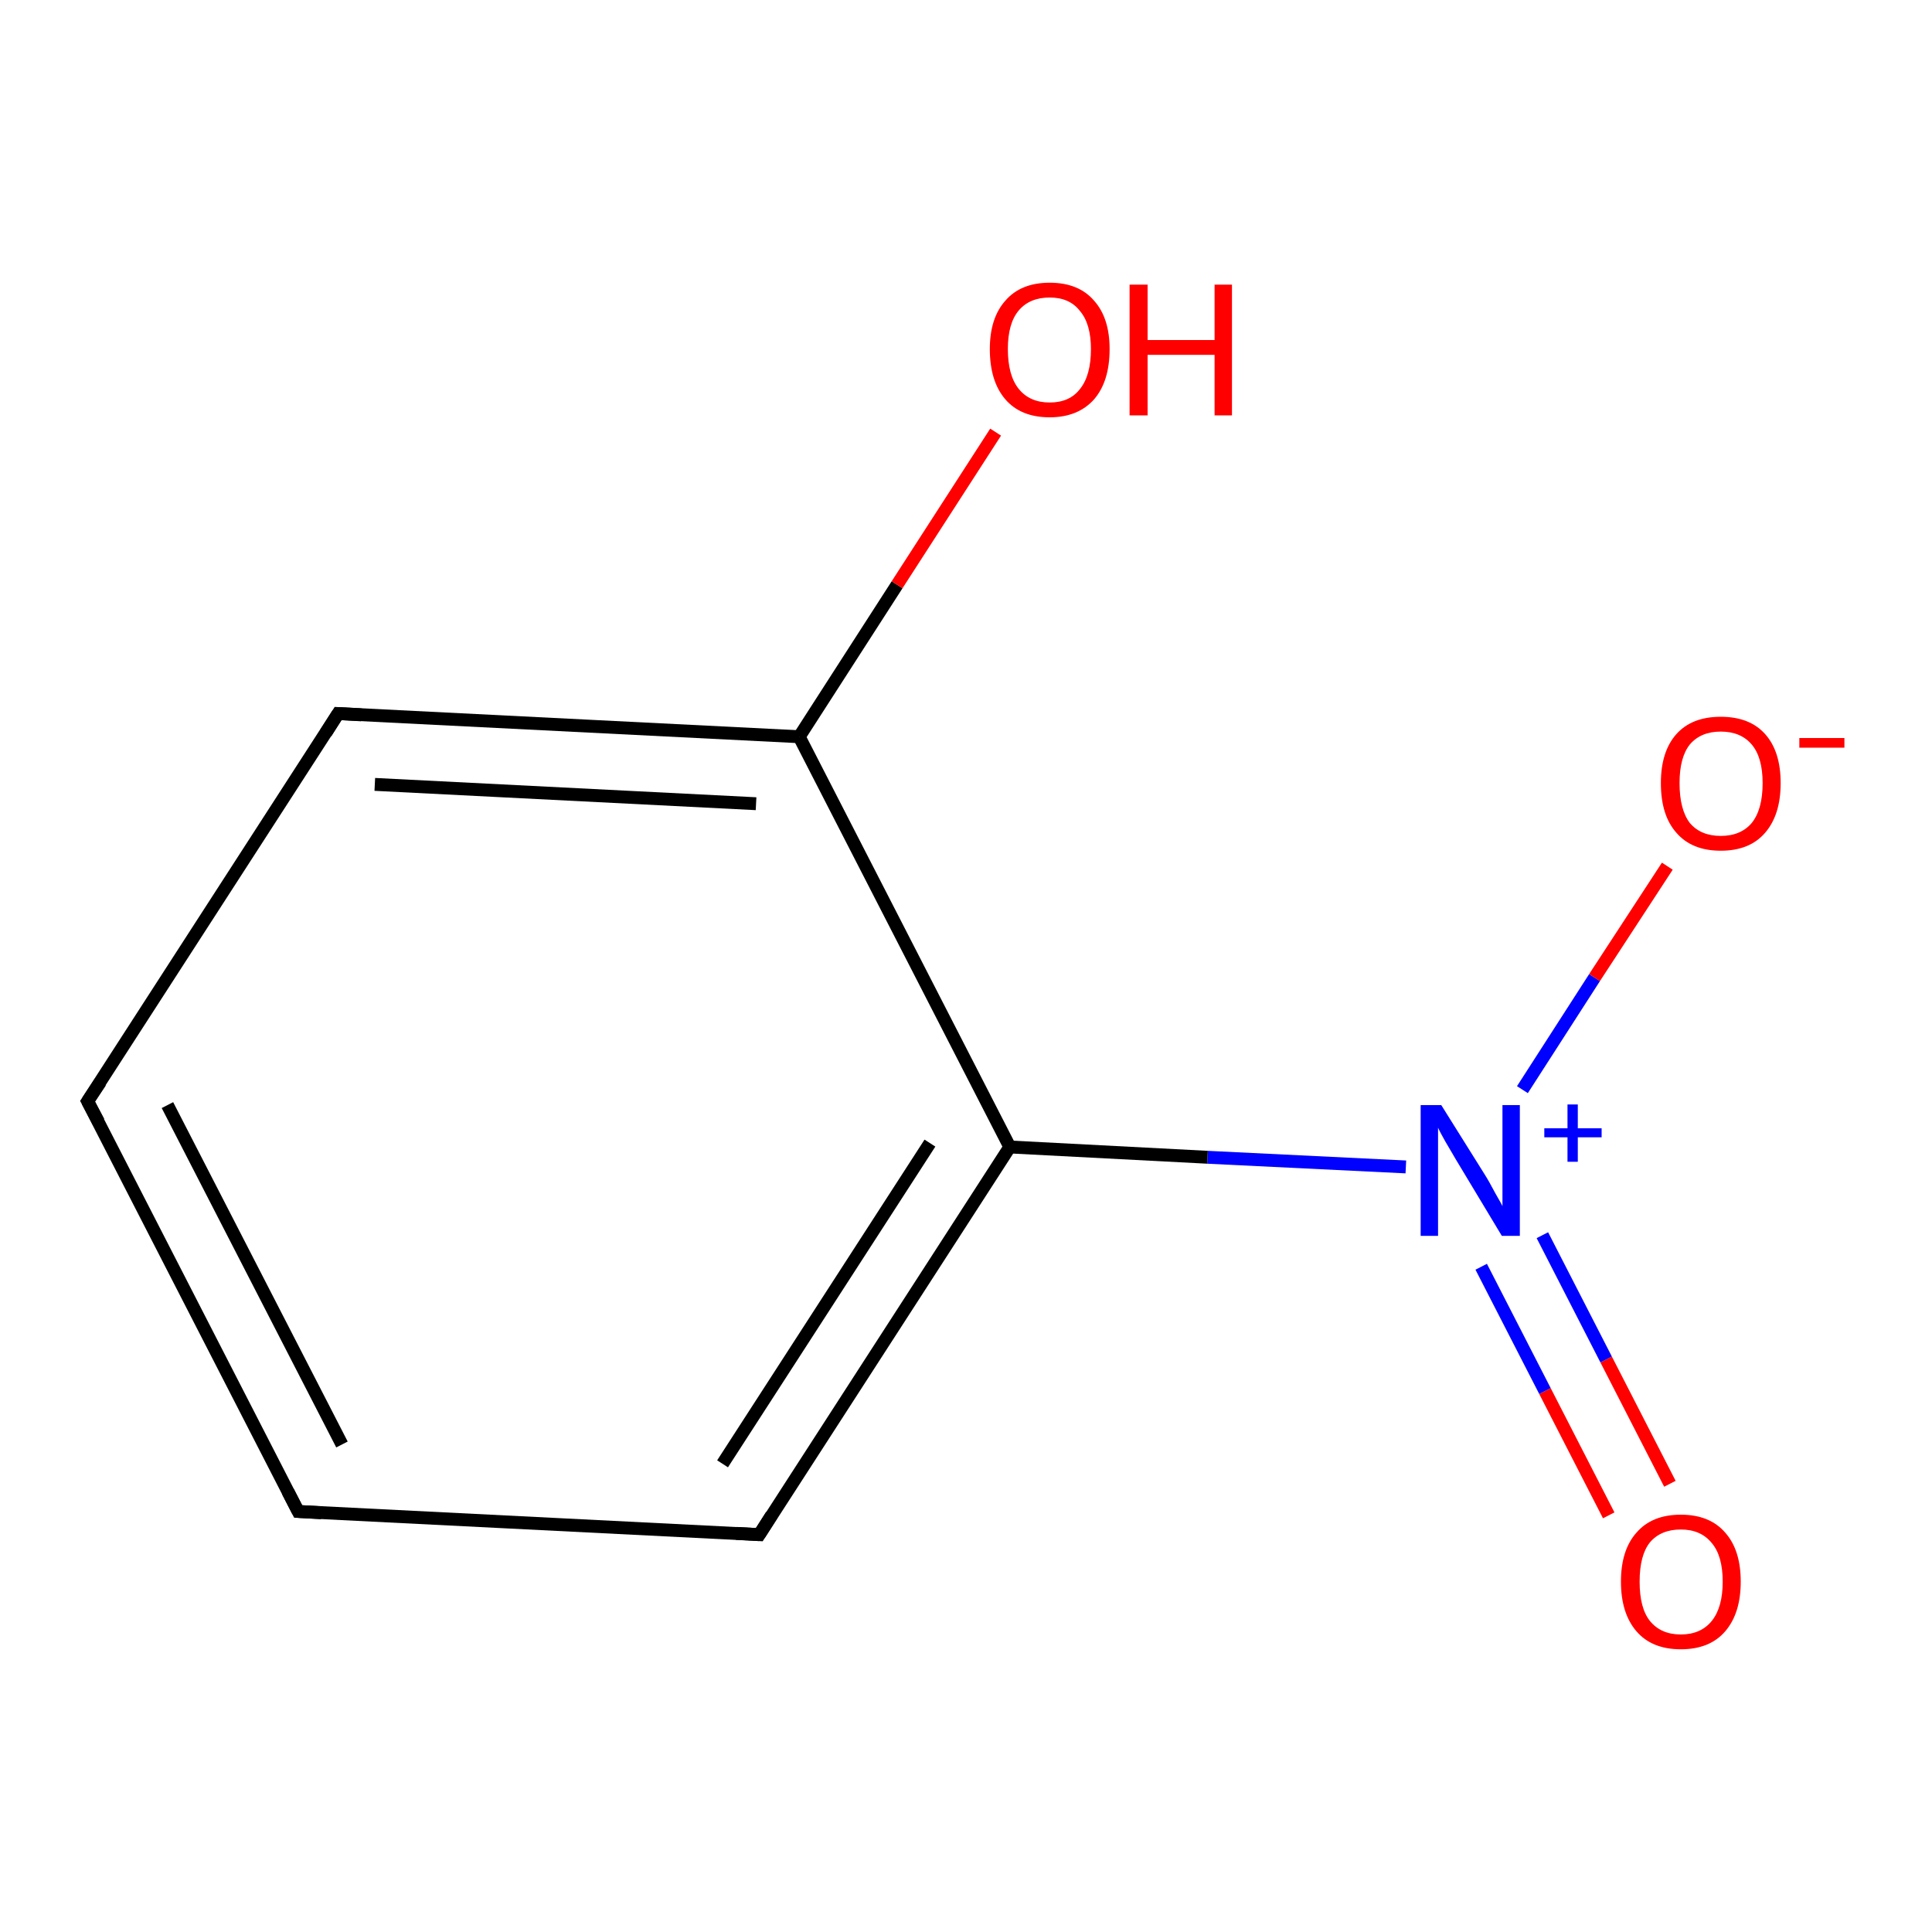 <?xml version='1.0' encoding='iso-8859-1'?>
<svg version='1.1' baseProfile='full'
              xmlns='http://www.w3.org/2000/svg'
                      xmlns:rdkit='http://www.rdkit.org/xml'
                      xmlns:xlink='http://www.w3.org/1999/xlink'
                  xml:space='preserve'
width='300px' height='300px' viewBox='0 0 300 300'>
<!-- END OF HEADER -->
<rect style='opacity:1.0;fill:#FFFFFF;stroke:none' width='300.0' height='300.0' x='0.0' y='0.0'> </rect>
<path class='bond-0 atom-0 atom-1' d='M 249.8,235.3 L 239.9,216.0' style='fill:none;fill-rule:evenodd;stroke:#FF0000;stroke-width:2.0px;stroke-linecap:butt;stroke-linejoin:miter;stroke-opacity:1' />
<path class='bond-0 atom-0 atom-1' d='M 239.9,216.0 L 230.0,196.7' style='fill:none;fill-rule:evenodd;stroke:#0000FF;stroke-width:2.0px;stroke-linecap:butt;stroke-linejoin:miter;stroke-opacity:1' />
<path class='bond-0 atom-0 atom-1' d='M 259.3,230.4 L 249.4,211.1' style='fill:none;fill-rule:evenodd;stroke:#FF0000;stroke-width:2.0px;stroke-linecap:butt;stroke-linejoin:miter;stroke-opacity:1' />
<path class='bond-0 atom-0 atom-1' d='M 249.4,211.1 L 239.5,191.8' style='fill:none;fill-rule:evenodd;stroke:#0000FF;stroke-width:2.0px;stroke-linecap:butt;stroke-linejoin:miter;stroke-opacity:1' />
<path class='bond-1 atom-1 atom-2' d='M 236.4,169.2 L 247.6,151.8' style='fill:none;fill-rule:evenodd;stroke:#0000FF;stroke-width:2.0px;stroke-linecap:butt;stroke-linejoin:miter;stroke-opacity:1' />
<path class='bond-1 atom-1 atom-2' d='M 247.6,151.8 L 258.9,134.5' style='fill:none;fill-rule:evenodd;stroke:#FF0000;stroke-width:2.0px;stroke-linecap:butt;stroke-linejoin:miter;stroke-opacity:1' />
<path class='bond-2 atom-1 atom-3' d='M 218.3,181.2 L 187.5,179.7' style='fill:none;fill-rule:evenodd;stroke:#0000FF;stroke-width:2.0px;stroke-linecap:butt;stroke-linejoin:miter;stroke-opacity:1' />
<path class='bond-2 atom-1 atom-3' d='M 187.5,179.7 L 156.8,178.1' style='fill:none;fill-rule:evenodd;stroke:#000000;stroke-width:2.0px;stroke-linecap:butt;stroke-linejoin:miter;stroke-opacity:1' />
<path class='bond-3 atom-3 atom-4' d='M 156.8,178.1 L 117.9,238.3' style='fill:none;fill-rule:evenodd;stroke:#000000;stroke-width:2.0px;stroke-linecap:butt;stroke-linejoin:miter;stroke-opacity:1' />
<path class='bond-3 atom-3 atom-4' d='M 144.4,177.5 L 112.2,227.3' style='fill:none;fill-rule:evenodd;stroke:#000000;stroke-width:2.0px;stroke-linecap:butt;stroke-linejoin:miter;stroke-opacity:1' />
<path class='bond-4 atom-4 atom-5' d='M 117.9,238.3 L 46.3,234.7' style='fill:none;fill-rule:evenodd;stroke:#000000;stroke-width:2.0px;stroke-linecap:butt;stroke-linejoin:miter;stroke-opacity:1' />
<path class='bond-5 atom-5 atom-6' d='M 46.3,234.7 L 13.6,171.0' style='fill:none;fill-rule:evenodd;stroke:#000000;stroke-width:2.0px;stroke-linecap:butt;stroke-linejoin:miter;stroke-opacity:1' />
<path class='bond-5 atom-5 atom-6' d='M 53.1,224.3 L 26.0,171.6' style='fill:none;fill-rule:evenodd;stroke:#000000;stroke-width:2.0px;stroke-linecap:butt;stroke-linejoin:miter;stroke-opacity:1' />
<path class='bond-6 atom-6 atom-7' d='M 13.6,171.0 L 52.5,110.8' style='fill:none;fill-rule:evenodd;stroke:#000000;stroke-width:2.0px;stroke-linecap:butt;stroke-linejoin:miter;stroke-opacity:1' />
<path class='bond-7 atom-7 atom-8' d='M 52.5,110.8 L 124.1,114.4' style='fill:none;fill-rule:evenodd;stroke:#000000;stroke-width:2.0px;stroke-linecap:butt;stroke-linejoin:miter;stroke-opacity:1' />
<path class='bond-7 atom-7 atom-8' d='M 58.2,121.8 L 117.4,124.8' style='fill:none;fill-rule:evenodd;stroke:#000000;stroke-width:2.0px;stroke-linecap:butt;stroke-linejoin:miter;stroke-opacity:1' />
<path class='bond-8 atom-8 atom-9' d='M 124.1,114.4 L 139.3,90.8' style='fill:none;fill-rule:evenodd;stroke:#000000;stroke-width:2.0px;stroke-linecap:butt;stroke-linejoin:miter;stroke-opacity:1' />
<path class='bond-8 atom-8 atom-9' d='M 139.3,90.8 L 154.6,67.1' style='fill:none;fill-rule:evenodd;stroke:#FF0000;stroke-width:2.0px;stroke-linecap:butt;stroke-linejoin:miter;stroke-opacity:1' />
<path class='bond-9 atom-8 atom-3' d='M 124.1,114.4 L 156.8,178.1' style='fill:none;fill-rule:evenodd;stroke:#000000;stroke-width:2.0px;stroke-linecap:butt;stroke-linejoin:miter;stroke-opacity:1' />
<path d='M 119.8,235.3 L 117.9,238.3 L 114.3,238.1' style='fill:none;stroke:#000000;stroke-width:2.0px;stroke-linecap:butt;stroke-linejoin:miter;stroke-opacity:1;' />
<path d='M 49.9,234.9 L 46.3,234.7 L 44.7,231.6' style='fill:none;stroke:#000000;stroke-width:2.0px;stroke-linecap:butt;stroke-linejoin:miter;stroke-opacity:1;' />
<path d='M 15.3,174.2 L 13.6,171.0 L 15.6,168.0' style='fill:none;stroke:#000000;stroke-width:2.0px;stroke-linecap:butt;stroke-linejoin:miter;stroke-opacity:1;' />
<path d='M 50.6,113.8 L 52.5,110.8 L 56.1,111.0' style='fill:none;stroke:#000000;stroke-width:2.0px;stroke-linecap:butt;stroke-linejoin:miter;stroke-opacity:1;' />
<path class='atom-0' d='M 251.7 245.6
Q 251.7 240.7, 254.1 238.0
Q 256.5 235.2, 261.0 235.2
Q 265.5 235.2, 267.9 238.0
Q 270.3 240.7, 270.3 245.6
Q 270.3 250.5, 267.9 253.3
Q 265.5 256.1, 261.0 256.1
Q 256.5 256.1, 254.1 253.3
Q 251.7 250.5, 251.7 245.6
M 261.0 253.8
Q 264.1 253.8, 265.8 251.7
Q 267.5 249.6, 267.5 245.6
Q 267.5 241.6, 265.8 239.6
Q 264.1 237.5, 261.0 237.5
Q 257.9 237.5, 256.2 239.5
Q 254.6 241.5, 254.6 245.6
Q 254.6 249.7, 256.2 251.7
Q 257.9 253.8, 261.0 253.8
' fill='#FF0000'/>
<path class='atom-1' d='M 223.8 171.6
L 230.5 182.3
Q 231.2 183.4, 232.2 185.3
Q 233.3 187.2, 233.3 187.3
L 233.3 171.6
L 236.0 171.6
L 236.0 191.9
L 233.2 191.9
L 226.1 180.1
Q 225.3 178.7, 224.4 177.2
Q 223.5 175.6, 223.3 175.1
L 223.3 191.9
L 220.6 191.9
L 220.6 171.6
L 223.8 171.6
' fill='#0000FF'/>
<path class='atom-1' d='M 239.8 175.2
L 243.4 175.2
L 243.4 171.5
L 245.0 171.5
L 245.0 175.2
L 248.7 175.2
L 248.7 176.6
L 245.0 176.6
L 245.0 180.4
L 243.4 180.4
L 243.4 176.6
L 239.8 176.6
L 239.8 175.2
' fill='#0000FF'/>
<path class='atom-2' d='M 257.9 121.6
Q 257.9 116.7, 260.3 114.0
Q 262.7 111.3, 267.2 111.3
Q 271.7 111.3, 274.1 114.0
Q 276.5 116.7, 276.5 121.6
Q 276.5 126.5, 274.1 129.3
Q 271.7 132.1, 267.2 132.1
Q 262.7 132.1, 260.3 129.3
Q 257.9 126.6, 257.9 121.6
M 267.2 129.8
Q 270.3 129.8, 272.0 127.8
Q 273.7 125.7, 273.7 121.6
Q 273.7 117.6, 272.0 115.6
Q 270.3 113.6, 267.2 113.6
Q 264.1 113.6, 262.4 115.6
Q 260.8 117.6, 260.8 121.6
Q 260.8 125.7, 262.4 127.8
Q 264.1 129.8, 267.2 129.8
' fill='#FF0000'/>
<path class='atom-2' d='M 279.4 114.6
L 286.4 114.6
L 286.4 116.1
L 279.4 116.1
L 279.4 114.6
' fill='#FF0000'/>
<path class='atom-9' d='M 153.7 54.2
Q 153.7 49.4, 156.1 46.7
Q 158.5 43.9, 163.0 43.9
Q 167.5 43.9, 169.9 46.7
Q 172.3 49.4, 172.3 54.2
Q 172.3 59.2, 169.9 62.0
Q 167.4 64.8, 163.0 64.8
Q 158.5 64.8, 156.1 62.0
Q 153.7 59.2, 153.7 54.2
M 163.0 62.5
Q 166.1 62.5, 167.7 60.4
Q 169.4 58.3, 169.4 54.2
Q 169.4 50.3, 167.7 48.3
Q 166.1 46.2, 163.0 46.2
Q 159.9 46.2, 158.2 48.2
Q 156.5 50.2, 156.5 54.2
Q 156.5 58.3, 158.2 60.4
Q 159.9 62.5, 163.0 62.5
' fill='#FF0000'/>
<path class='atom-9' d='M 175.4 44.2
L 178.2 44.2
L 178.2 52.8
L 188.6 52.8
L 188.6 44.2
L 191.3 44.2
L 191.3 64.5
L 188.6 64.5
L 188.6 55.1
L 178.2 55.1
L 178.2 64.5
L 175.4 64.5
L 175.4 44.2
' fill='#FF0000'/>
</svg>
